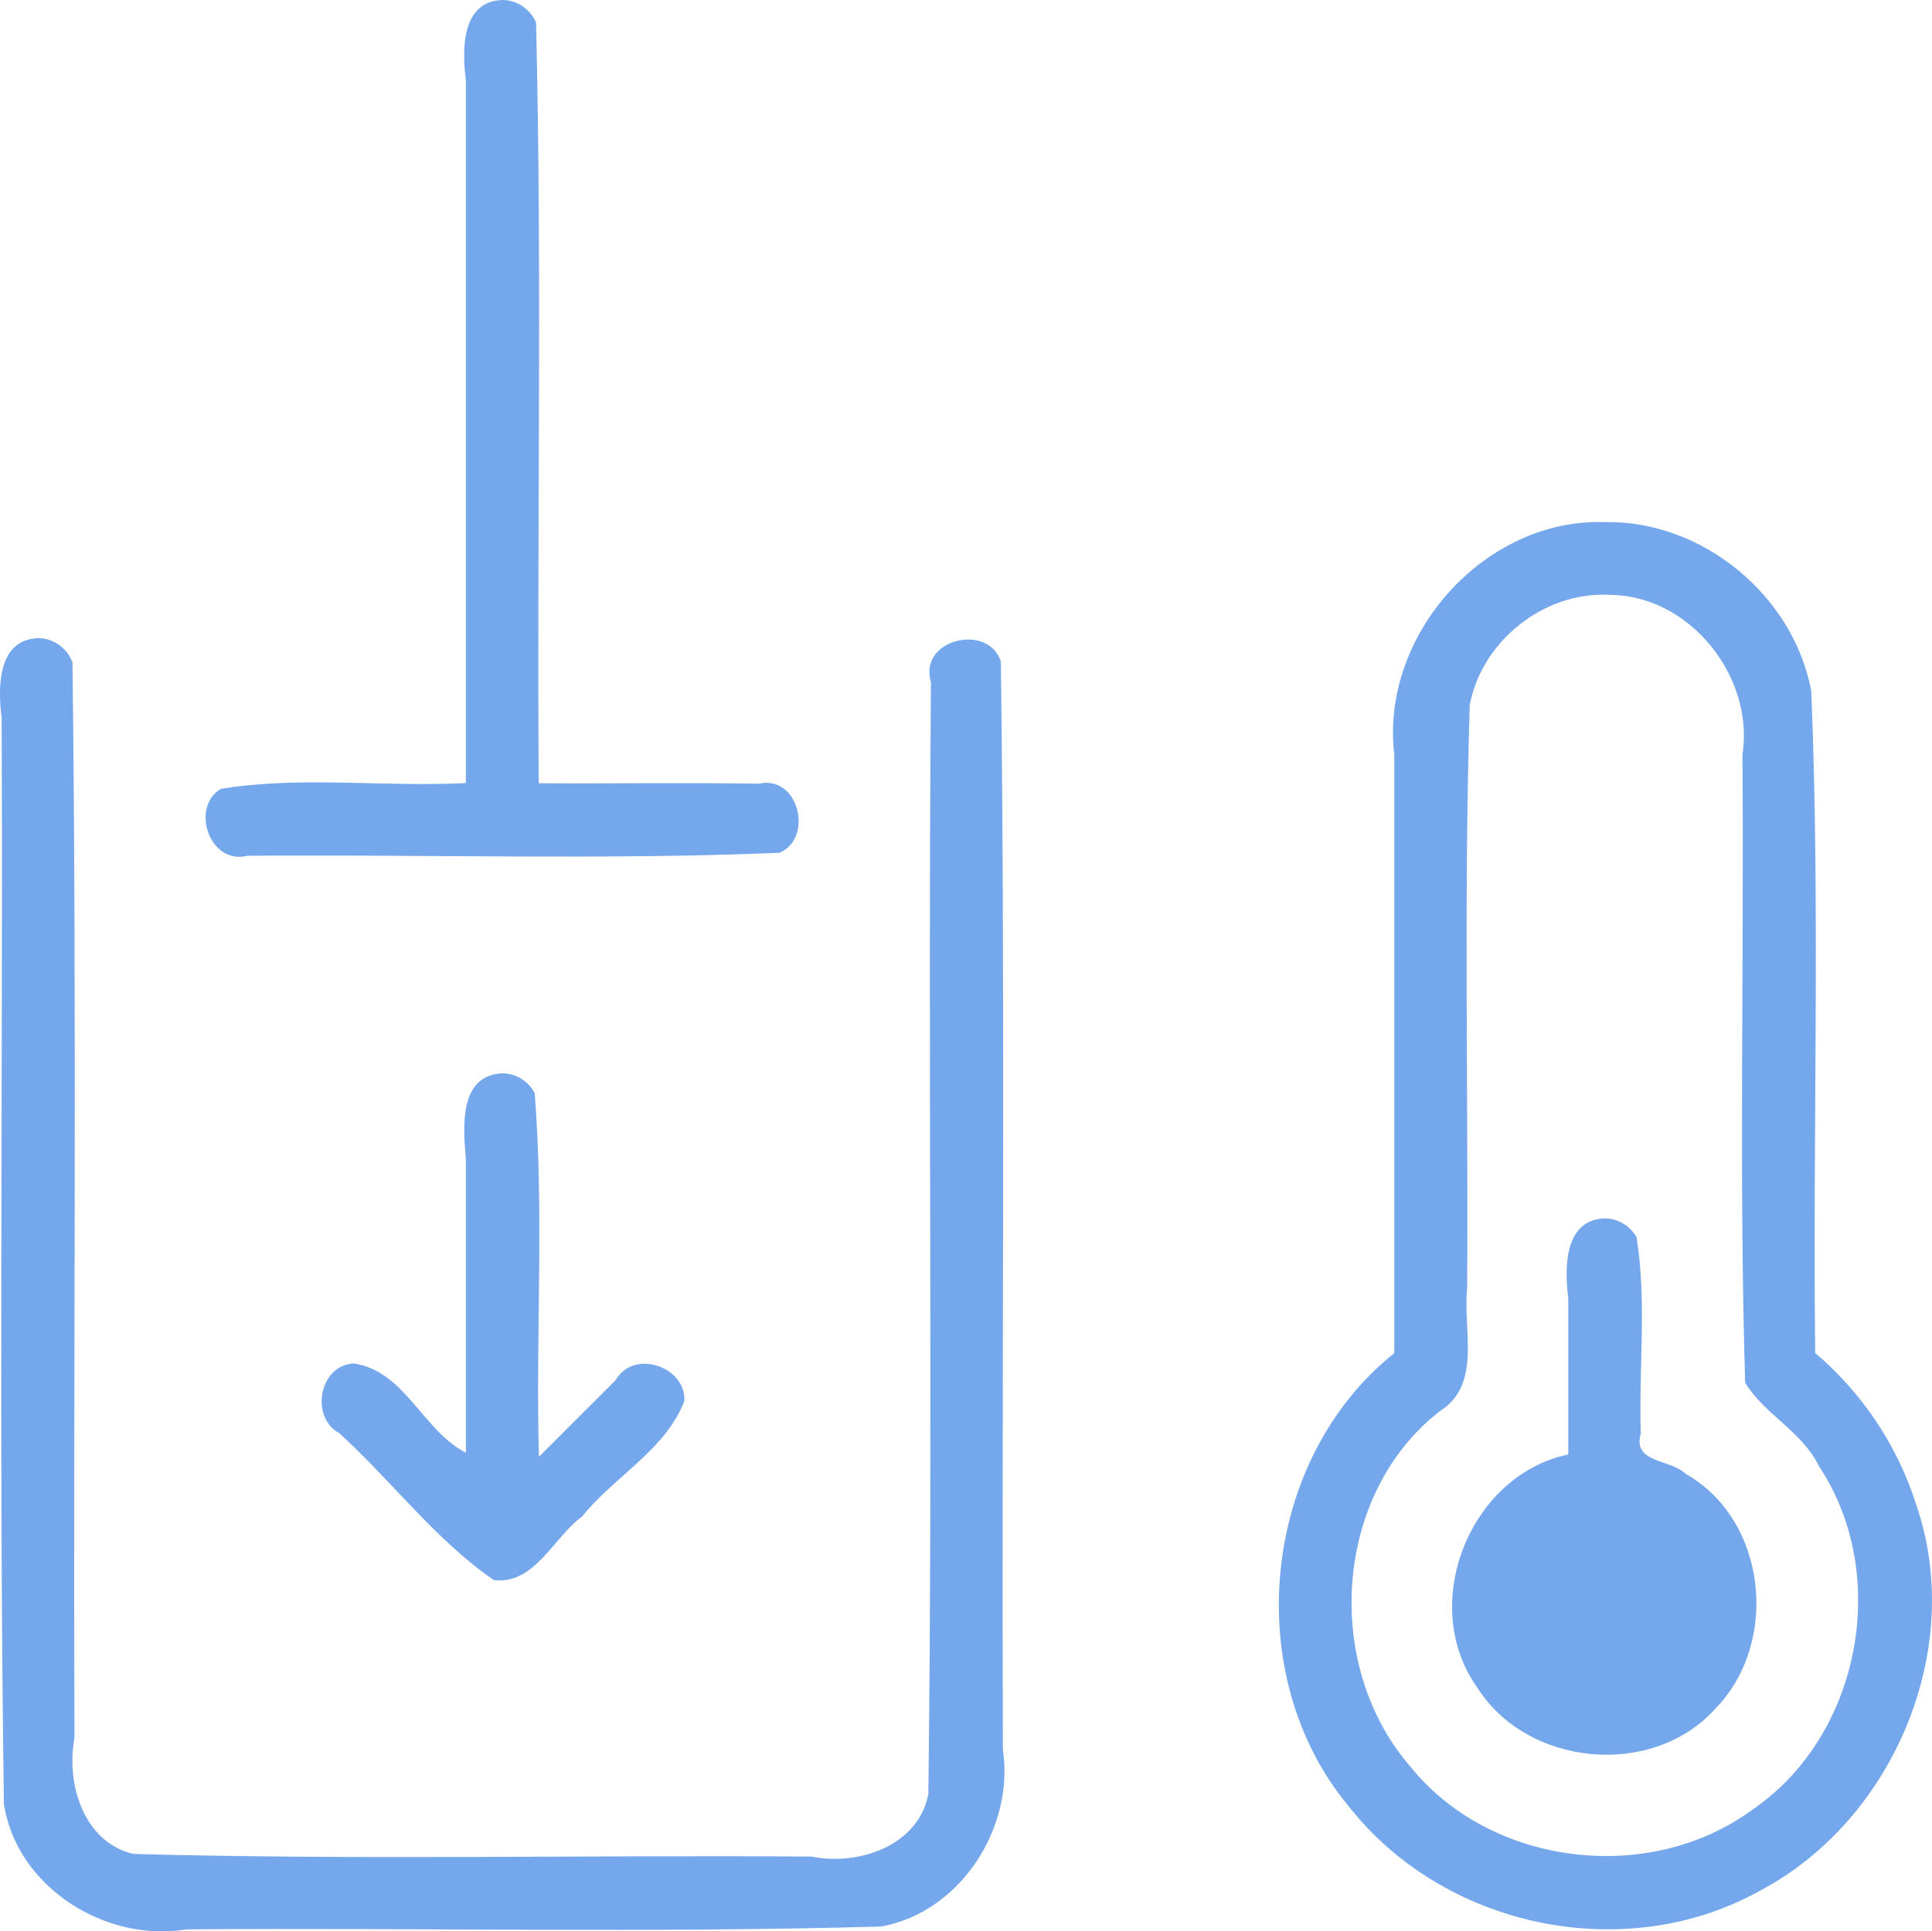 <?xml version="1.0" encoding="UTF-8" standalone="no"?>
<svg
   xmlns:dc="http://purl.org/dc/elements/1.1/"
   xmlns:cc="http://creativecommons.org/ns#"
   xmlns:rdf="http://www.w3.org/1999/02/22-rdf-syntax-ns#"
   xmlns:svg="http://www.w3.org/2000/svg"
   xmlns="http://www.w3.org/2000/svg"
   xmlns:sodipodi="http://sodipodi.sourceforge.net/DTD/sodipodi-0.dtd"
   xmlns:inkscape="http://www.inkscape.org/namespaces/inkscape"
   viewBox="0 0 37 36.992"
   x="0px"
   y="0px"
   version="1.1"
   id="svg827"
   sodipodi:docname="surface-treatment-machine.svg"
   width="37"
   height="36.992"
   style="fill:#74a7eb"
   inkscape:version="0.92.2 (5c3e80d, 2017-08-06)">
  <defs
     id="defs831" />
  <sodipodi:namedview
     pagecolor="#ffffff"
     bordercolor="#666666"
     borderopacity="1"
     objecttolerance="10"
     gridtolerance="10"
     guidetolerance="10"
     inkscape:pageopacity="0"
     inkscape:pageshadow="2"
     inkscape:window-width="1397"
     inkscape:window-height="793"
     id="namedview829"
     showgrid="false"
     inkscape:zoom="6.2352941"
     inkscape:cx="16.223302"
     inkscape:cy="11.318328"
     inkscape:window-x="258"
     inkscape:window-y="70"
     inkscape:window-maximized="0"
     inkscape:current-layer="svg827" />
  <path
     style="fill:#74a7eb;fill-opacity:1;fill-rule:evenodd;stroke:none;stroke-width:0.556;stroke-opacity:1"
     d="m 9.584,0.002 c -0.754,0.054 -0.734,0.974 -0.662,1.53 0,4.489 0,8.978 0,13.466 -1.561,0.082 -3.157,-0.141 -4.695,0.112 -0.59,0.362 -0.209,1.463 0.51,1.281 3.395,-0.028 6.805,0.083 10.191,-0.057 0.659,-0.278 0.371,-1.494 -0.39,-1.324 -1.407,-0.021 -2.814,5.18e-4 -4.221,-0.008 -0.035,-4.854 0.066,-9.719 -0.051,-14.567 C 10.158,0.169 9.873,-0.02 9.584,0.002 Z M 30.727,10 c -2.305,-0.073 -4.294,2.172 -4.025,4.447 0,3.823 0,7.647 0,11.47 -2.552,2.038 -2.963,6.168 -0.874,8.678 1.824,2.326 5.287,3.062 7.879,1.618 2.549,-1.347 3.946,-4.624 2.991,-7.393 -0.355,-1.125 -1.035,-2.143 -1.935,-2.905 -0.049,-4.225 0.098,-8.459 -0.075,-12.678 -0.341,-1.835 -2.093,-3.276 -3.961,-3.237 z m 0.072,1.394 c 1.546,-0.013 2.804,1.556 2.571,3.061 0.033,4.008 -0.068,8.033 0.052,12.031 0.378,0.612 1.091,0.931 1.414,1.598 1.382,2.077 0.794,5.167 -1.273,6.576 -1.979,1.459 -5.037,1.086 -6.573,-0.848 -1.655,-1.929 -1.449,-5.211 0.591,-6.788 0.807,-0.514 0.428,-1.567 0.517,-2.356 0.023,-3.721 -0.065,-7.447 0.049,-11.165 0.229,-1.22 1.41,-2.164 2.652,-2.111 z M 0.695,12.225 c -0.753,0.055 -0.734,0.974 -0.663,1.531 0.026,6.932 -0.056,13.867 0.043,20.797 0.246,1.596 1.95,2.661 3.503,2.401 4.433,-0.034 8.872,0.072 13.301,-0.055 1.524,-0.28 2.551,-1.9 2.327,-3.389 -0.024,-6.945 0.049,-13.896 -0.038,-20.837 -0.235,-0.751 -1.591,-0.432 -1.339,0.395 -0.06,7.097 0.039,14.197 -0.05,21.292 -0.188,0.999 -1.344,1.381 -2.239,1.2 -4.329,-0.032 -8.664,0.068 -12.989,-0.051 C 1.593,35.277 1.263,34.158 1.426,33.288 1.402,26.423 1.475,19.55 1.388,12.69 1.291,12.408 0.995,12.203 0.695,12.225 Z m 8.888,8.335 c -0.803,0.068 -0.71,1.056 -0.661,1.633 0,1.877 0,3.755 0,5.632 -0.836,-0.433 -1.167,-1.569 -2.151,-1.71 -0.658,0.035 -0.838,1.028 -0.274,1.335 1.006,0.914 1.846,2.05 2.964,2.816 0.787,0.082 1.133,-0.816 1.684,-1.217 0.614,-0.767 1.606,-1.28 1.962,-2.219 0.025,-0.659 -0.972,-0.998 -1.317,-0.395 -0.491,0.488 -0.979,0.979 -1.469,1.468 -0.064,-2.318 0.101,-4.668 -0.081,-6.966 -0.122,-0.237 -0.389,-0.397 -0.657,-0.377 z m 21.115,2.778 c -0.753,0.053 -0.734,0.974 -0.663,1.53 0,0.996 0,1.992 0,2.989 -1.901,0.402 -2.873,2.884 -1.746,4.462 0.957,1.517 3.352,1.751 4.561,0.409 1.232,-1.258 0.998,-3.608 -0.563,-4.496 -0.306,-0.295 -1.028,-0.204 -0.864,-0.776 -0.042,-1.254 0.119,-2.533 -0.082,-3.761 -0.125,-0.225 -0.384,-0.373 -0.643,-0.356 z"
     id="path825"
     inkscape:connector-curvature="0" />
</svg>
